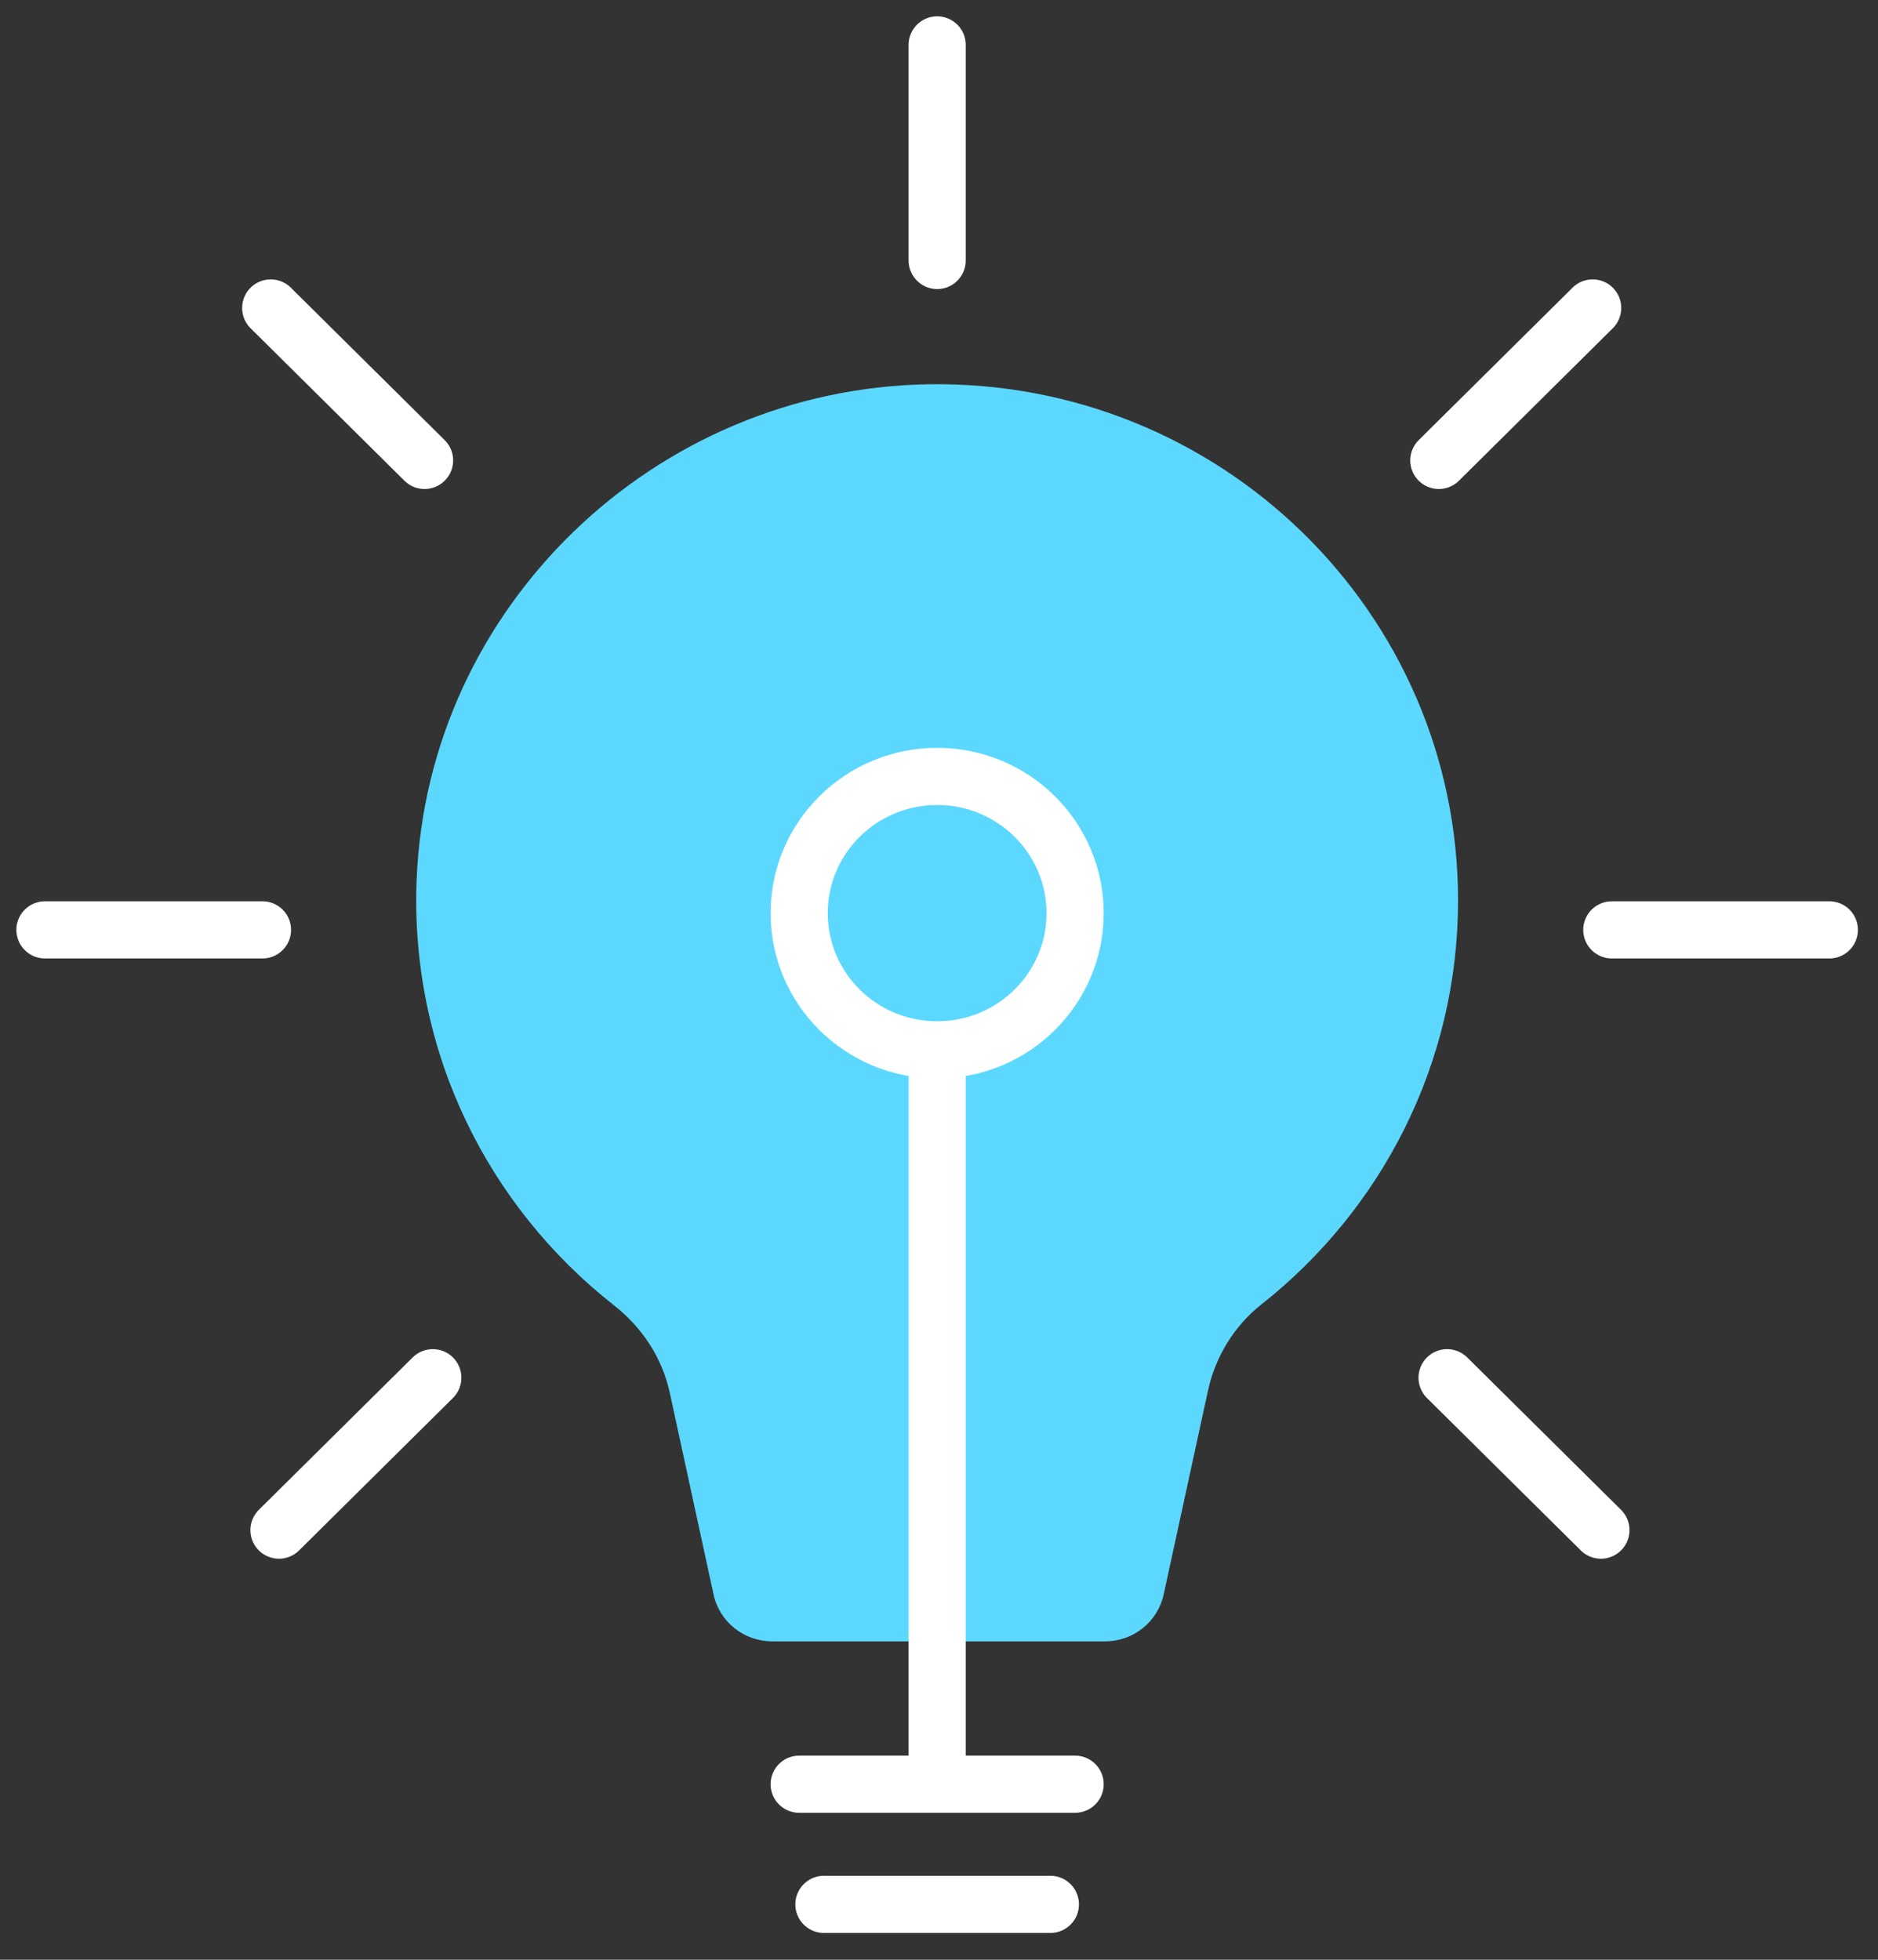 <?xml version="1.0" encoding="UTF-8"?>
<svg width="46px" height="48px" viewBox="0 0 46 48" version="1.1" xmlns="http://www.w3.org/2000/svg" xmlns:xlink="http://www.w3.org/1999/xlink">
    <rect x="0" y="0" width="46" height="48" fill="#333333" stroke="none"/>
    <!-- Generator: sketchtool 50.2 (55047) - http://www.bohemiancoding.com/sketch -->
    <title>8664949B-C48C-45C2-93F3-B67E7ECED7DB</title>
    <desc>Created with sketchtool.</desc>
    <defs></defs>
    <g id="Future-Project-Desktop" stroke="none" stroke-width="1" fill="none" fill-rule="evenodd">
        <g id="Future-Schools" transform="translate(-164, -2290)">
            <g id="future-schools/dream-directors" transform="translate(48, 1866)">
                <g id="bulb-icon" transform="translate(117, 425)">
                    <path d="M34.714,21.054 C34.714,14.006 28.894,8.305 21.757,8.412 C15.025,8.513 9.469,13.879 9.205,20.546 C9.038,24.77 10.964,28.557 14.038,30.97 C14.726,31.51 15.219,32.255 15.404,33.106 L16.478,38.053 C16.623,38.723 17.221,39.201 17.912,39.201 L21.99,39.201 L26.069,39.201 C26.76,39.201 27.357,38.723 27.503,38.054 L28.588,33.064 C28.769,32.231 29.226,31.478 29.899,30.947 C32.833,28.631 34.714,25.06 34.714,21.054" id="Fill-1" fill="#5CD8FF"></path>
                    <path d="M25.334,21.366 C25.334,23.215 23.821,24.714 21.955,24.714 C20.088,24.714 18.575,23.215 18.575,21.366 C18.575,19.516 20.088,18.017 21.955,18.017 C23.821,18.017 25.334,19.516 25.334,21.366 Z" id="Stroke-3" stroke="#FFFFFF" stroke-width="1.4" stroke-linecap="round" stroke-linejoin="round"></path>
                    <path d="M21.955,25.206 L21.955,42.7" id="Stroke-5" stroke="#FFFFFF" stroke-width="1.4" stroke-linecap="round" stroke-linejoin="round"></path>
                    <path d="M18.575,42.7 L25.334,42.7" id="Stroke-7" stroke="#FFFFFF" stroke-width="1.4" stroke-linecap="round" stroke-linejoin="round"></path>
                    <path d="M19.181,45.643 L24.728,45.643" id="Stroke-9" stroke="#FFFFFF" stroke-width="1.4" stroke-linecap="round" stroke-linejoin="round"></path>
                    <path d="M21.955,0.1 L21.955,5.38" id="Stroke-11" stroke="#FFFFFF" stroke-width="1.4" stroke-linecap="round" stroke-linejoin="round"></path>
                    <path d="M38.011,6.543 L34.243,10.277" id="Stroke-13" stroke="#FFFFFF" stroke-width="1.4" stroke-linecap="round" stroke-linejoin="round"></path>
                    <path d="M5.631,6.543 L9.399,10.277" id="Stroke-15" stroke="#FFFFFF" stroke-width="1.4" stroke-linecap="round" stroke-linejoin="round"></path>
                    <path d="M5.833,36.477 L9.601,32.744" id="Stroke-17" stroke="#FFFFFF" stroke-width="1.4" stroke-linecap="round" stroke-linejoin="round"></path>
                    <path d="M38.213,36.477 L34.445,32.744" id="Stroke-19" stroke="#FFFFFF" stroke-width="1.4" stroke-linecap="round" stroke-linejoin="round"></path>
                    <path d="M43.808,21.775 L38.48,21.775" id="Stroke-21" stroke="#FFFFFF" stroke-width="1.4" stroke-linecap="round" stroke-linejoin="round"></path>
                    <path d="M5.429,21.775 L0.101,21.775" id="Stroke-23" stroke="#FFFFFF" stroke-width="1.4" stroke-linecap="round" stroke-linejoin="round"></path>
                </g>
            </g>
        </g>
    </g>
</svg>